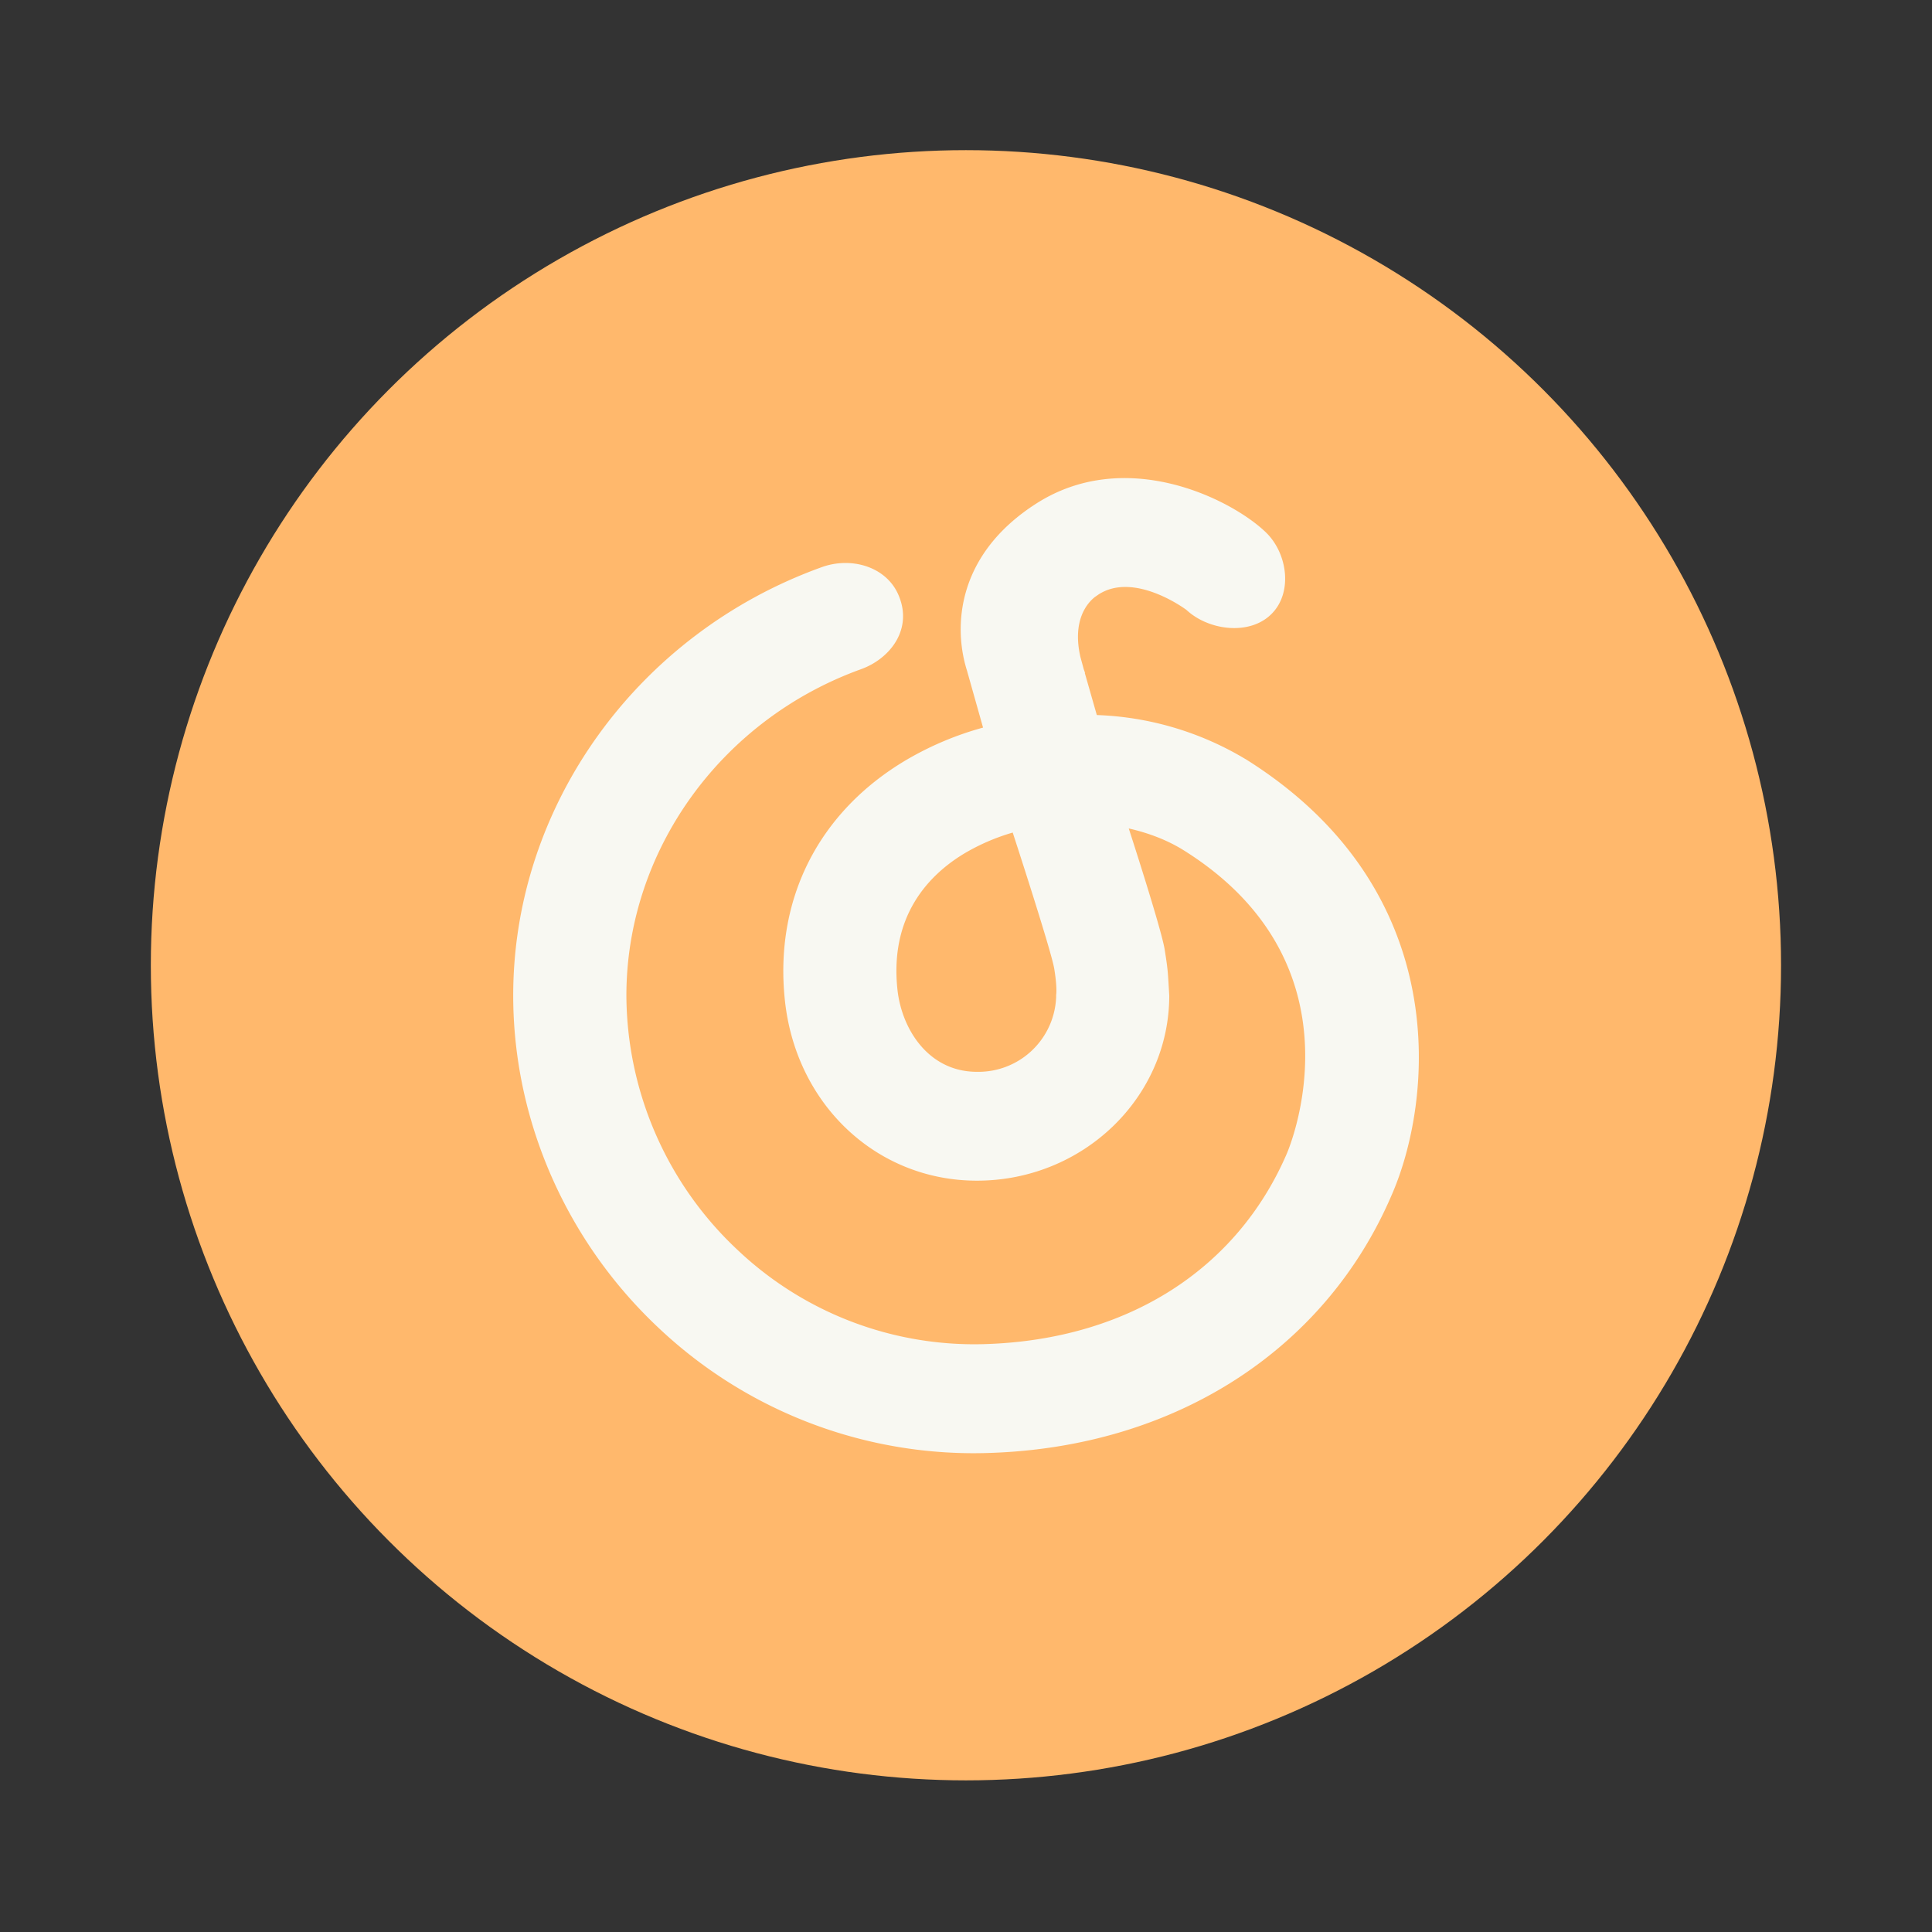 <?xml version="1.0" encoding="UTF-8" standalone="no"?>
<svg
   width="64"
   height="64"
   viewBox="0 0 16.933 16.933"
   version="1.1"
   id="svg8"
   sodipodi:docname="com.gitee.gmg137.NeteaseCloudMusicGtk4.svg"
   inkscape:version="1.2.2 (b0a8486541, 2022-12-01)"
   xmlns:inkscape="http://www.inkscape.org/namespaces/inkscape"
   xmlns:sodipodi="http://sodipodi.sourceforge.net/DTD/sodipodi-0.dtd"
   xmlns="http://www.w3.org/2000/svg"
   xmlns:svg="http://www.w3.org/2000/svg">
  <rect x="0" y="0" width="16.933" height="16.933" fill="#333333" stroke="none"/>
  <defs
     id="defs12" />
  <sodipodi:namedview
     id="namedview10"
     pagecolor="#505050"
     bordercolor="#eeeeee"
     borderopacity="1"
     inkscape:showpageshadow="0"
     inkscape:pageopacity="0"
     inkscape:pagecheckerboard="0"
     inkscape:deskcolor="#505050"
     showgrid="false"
     inkscape:zoom="15.921875"
     inkscape:cx="29.895976"
     inkscape:cy="32.031403"
     inkscape:window-width="2560"
     inkscape:window-height="1361"
     inkscape:window-x="0"
     inkscape:window-y="0"
     inkscape:window-maximized="1"
     inkscape:current-layer="svg8" />
  <g
     transform="translate(0 -280.07)"
     id="g6">
    <circle
       cx="8.466"
       cy="288.53"
       r="7.144"
       fill="#fc0"
       style="paint-order:stroke markers fill;fill:#ffb86c"
       id="circle2" />
    <path
       fill="#f8f8f2"
       d="M9.257 288.795a.682.682 0 0 1-.694.669c-.425 0-.659-.373-.697-.718-.072-.66.286-1.019.598-1.203a1.84 1.84 0 0 1 .412-.176s.338 1.034.364 1.194c.029.177.016.234.016.234m1.658-2.073a2.713 2.713 0 0 0-1.301-.385l-.106-.371.004.004-.012-.033-.03-.11c-.072-.318.058-.469.125-.523l.036-.025c.308-.197.744.118.769.137.194.18.549.225.74.04.194-.186.148-.535-.045-.721-.301-.29-1.227-.756-2.014-.25-.707.454-.722 1.093-.605 1.462l.141.5a2.78 2.78 0 0 0-.67.282c-.775.457-1.163 1.23-1.066 2.116.1.911.807 1.573 1.682 1.573.93 0 1.686-.728 1.686-1.623-.013-.213-.01-.211-.04-.402-.03-.186-.315-1.062-.315-1.062.176.04.34.103.481.191 1.598 1 .933 2.593.903 2.662-.44 1.017-1.4 1.625-2.633 1.666a3.016 3.016 0 0 1-2.168-.814 3.074 3.074 0 0 1-.986-2.24c0-1.267.826-2.417 2.057-2.861.257-.093.463-.357.322-.663-.112-.24-.414-.324-.67-.23-1.616.583-2.701 2.092-2.701 3.753 0 1.099.47 2.166 1.29 2.928a4.02 4.02 0 0 0 2.892 1.081c1.614-.054 2.927-.896 3.512-2.248.365-.821.569-2.68-1.277-3.834"
       id="path4" />
  </g>
</svg>
